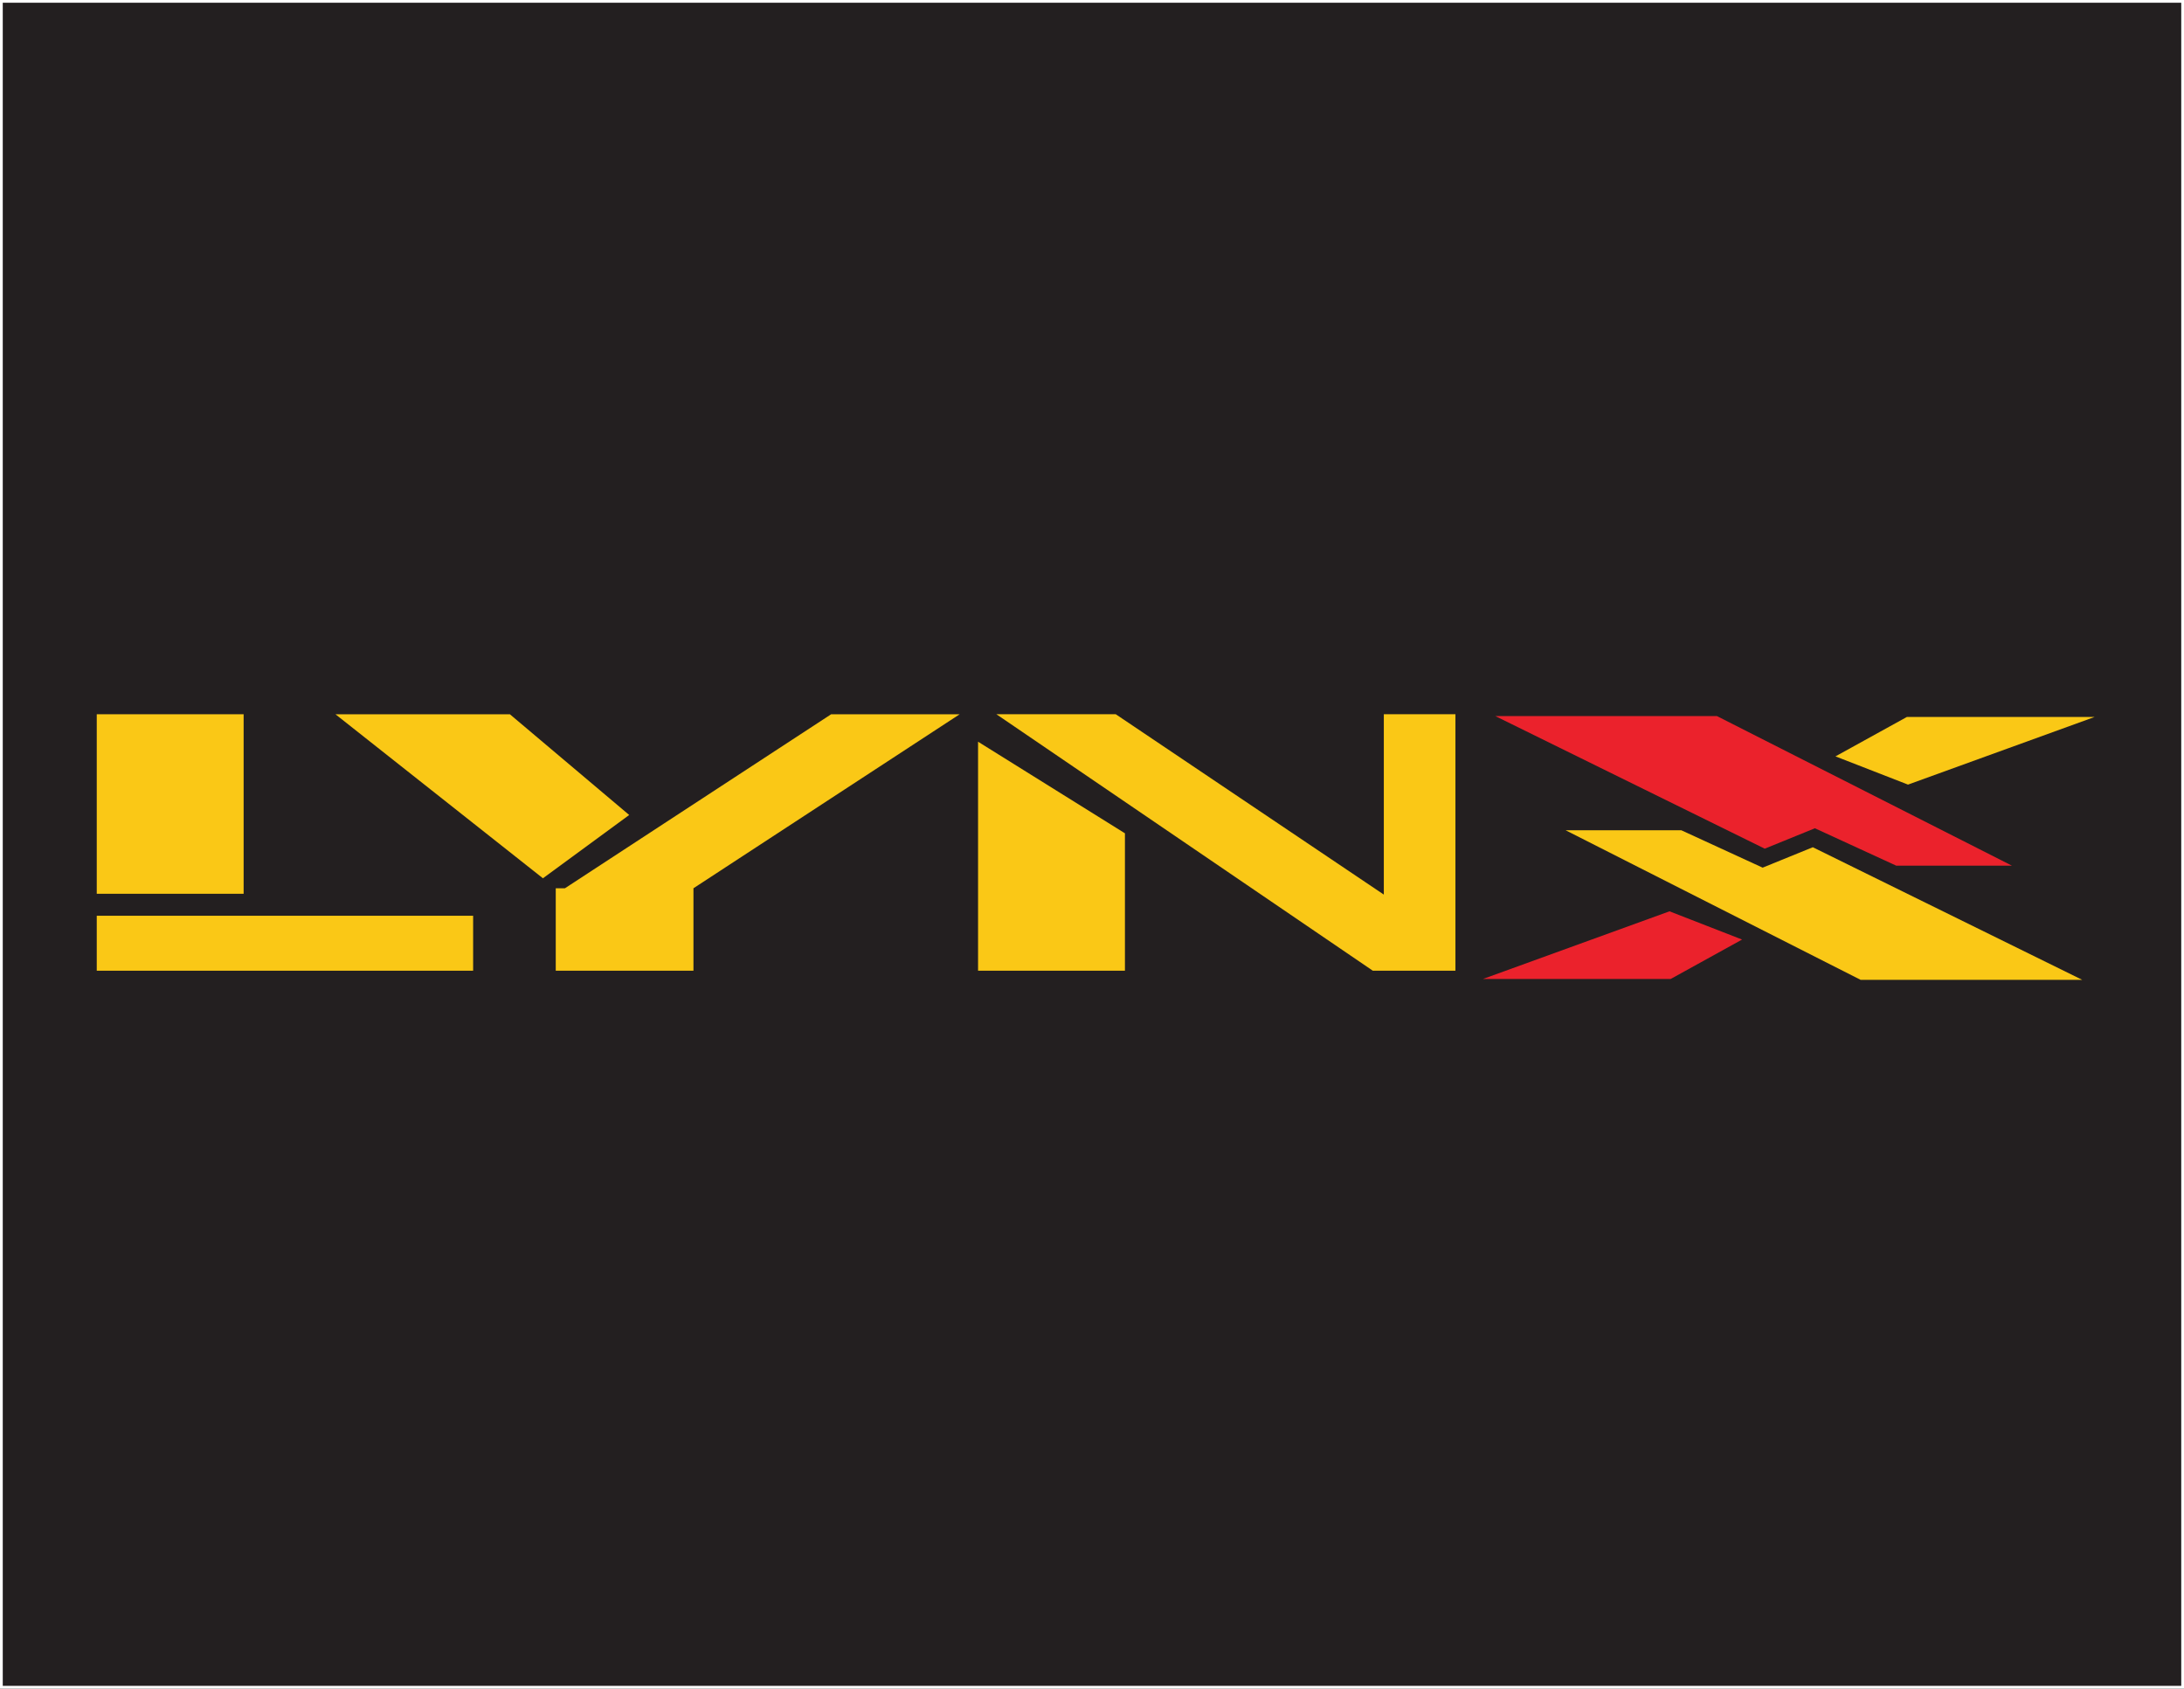 <?xml version="1.0" encoding="UTF-8" standalone="no"?>
<svg
   xmlns:dc="http://purl.org/dc/elements/1.1/"
   xmlns:cc="http://creativecommons.org/ns#"
   xmlns:rdf="http://www.w3.org/1999/02/22-rdf-syntax-ns#"
   xmlns:svg="http://www.w3.org/2000/svg"
   xmlns="http://www.w3.org/2000/svg"
   viewBox="0 0 991.25 766.25"
   height="766.25"
   width="991.25"
   xml:space="preserve"
   version="1.1"
   id="svg2"><rect x="0" y="0" width="991.25" height="766.25" fill="#333333" stroke="none"/><defs
     id="defs6" /><g
     transform="matrix(1.25,0,0,-1.25,0,766.25)"
     id="g10"><g
       transform="scale(0.1,0.1)"
       id="g12"><path
         id="path14"
         style="fill:#231f20;fill-opacity:1;fill-rule:nonzero;stroke:none"
         d="m 5,5 7920,0 0,6120 L 5,6125 5,5 Z" /><path
         id="path16"
         style="fill:none;stroke:#ffffff;stroke-width:10;stroke-linecap:butt;stroke-linejoin:miter;stroke-miterlimit:4;stroke-dasharray:none;stroke-opacity:1"
         d="m 5,5 7920,0 0,6120 L 5,6125 5,5 Z" /><path
         id="path18"
         style="fill:#eb222c;fill-opacity:1;fill-rule:nonzero;stroke:none"
         d="m 6061.89,2821.7 -677.29,-245.6 681.6,0 259.2,143.1 -263.51,102.5" /><path
         id="path20"
         style="fill:#eb222c;fill-opacity:1;fill-rule:nonzero;stroke:none"
         d="m 5429.39,3530.5 804.61,0 1071.29,-543.1 -420.09,0 -295.4,135.8 -182.1,-74.1 -978.31,481.4" /><path
         id="path22"
         style="fill:#fac816;fill-opacity:1;fill-rule:nonzero;stroke:none"
         d="m 6927.9,3281.7 677.39,245.5 -681.59,0 -259.2,-143 263.4,-102.5" /><path
         id="path24"
         style="fill:#fac816;fill-opacity:1;fill-rule:nonzero;stroke:none"
         d="m 7560.5,2572.9 -804.6,0 -1071.3,543.1 420.1,0 295.4,-135.8 182.1,74.11 978.3,-481.41" /><path
         id="path26"
         style="fill:#fac816;fill-opacity:1;fill-rule:nonzero;stroke:none"
         d="m 351.301,2885.4 533.301,0 0,651.703 -533.301,0 0,-651.703 z" /><path
         id="path28"
         style="fill:#fac816;fill-opacity:1;fill-rule:nonzero;stroke:none"
         d="m 351.301,2606.1 1366.6,0 0,199.508 -1366.6,0 0,-199.508 z" /><path
         id="path30"
         style="fill:#fac816;fill-opacity:1;fill-rule:nonzero;stroke:none"
         d="m 1217.9,3537.1 633.4,0 433.3,-365.7 -313.2,-229.8 -753.5,595.5" /><path
         id="path32"
         style="fill:#fac816;fill-opacity:1;fill-rule:nonzero;stroke:none"
         d="m 2017.9,2905.4 0,-299.3 500,0 0,299.3 966.7,631.7 -466.7,0 -966.6,-631.7 -33.4,0" /><path
         id="path34"
         style="fill:#fac816;fill-opacity:1;fill-rule:nonzero;stroke:none"
         d="m 3551.3,3437.4 533.3,-332.5 0,-498.8 -533.3,0 0,831.3" /><path
         id="path36"
         style="fill:#fac816;fill-opacity:1;fill-rule:nonzero;stroke:none"
         d="m 3617.9,3537.1 1366.7,-931 300,0 0,931.1 -260,0 0,-654.8 -973.3,654.7 -433.4,0" /></g></g></svg>